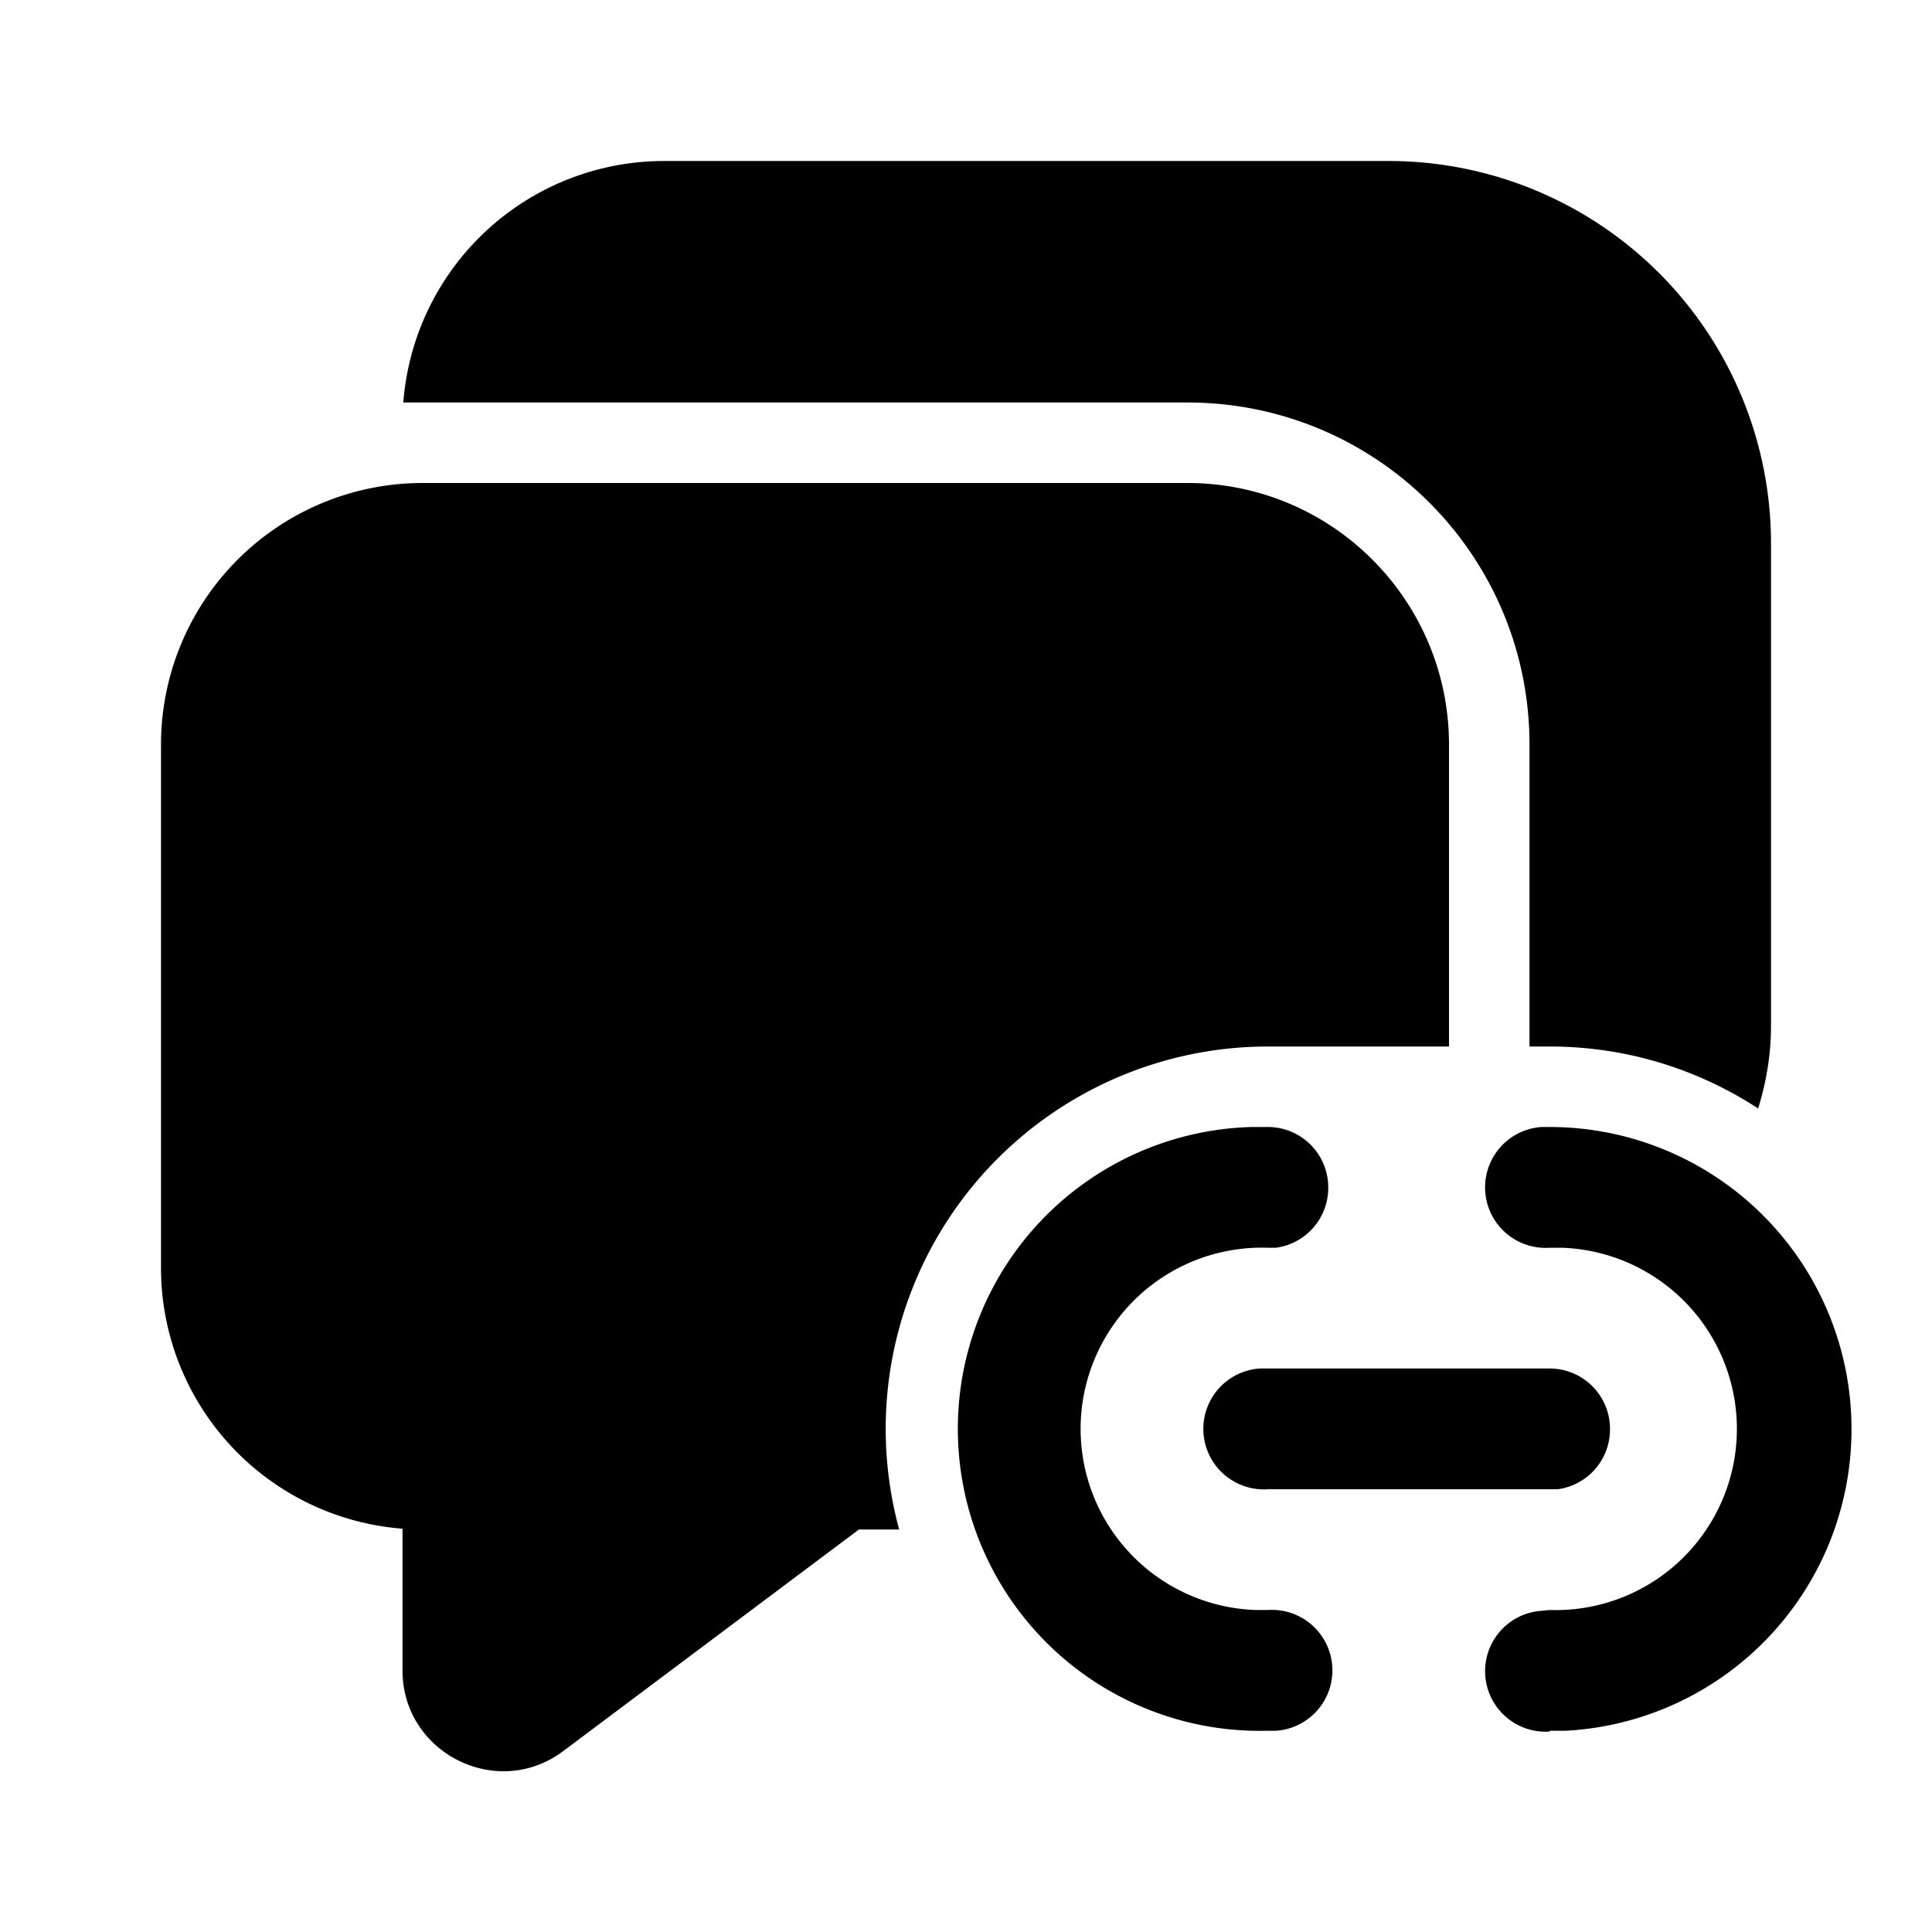<svg width="24" height="24" viewBox="0 0 24 24" xmlns="http://www.w3.org/2000/svg"><path fill="currentColor" d="M8.25 2a3.25 3.25 0 0 0-3.24 3h9.74C17.1 5 19 6.9 19 9.25V13h.25c.95 0 1.84.28 2.59.77.1-.32.16-.67.16-1.02v-6A4.75 4.75 0 0 0 17.25 2h-9ZM18 9.25V13h-2.25a4.75 4.75 0 0 0-4.58 6h-.5L7 21.75c-.82.62-2 .03-2-1v-1.76a3.25 3.25 0 0 1-3-3.24v-6.5A3.25 3.25 0 0 1 5.25 6h9.5C16.55 6 18 7.46 18 9.25Zm5 8.5A3.75 3.75 0 0 0 19.25 14h-.1a.75.75 0 0 0 .1 1.5h.15a2.25 2.25 0 0 1-.15 4.5l-.1.01a.75.75 0 0 0 .1 1.5v-.01h.2A3.75 3.75 0 0 0 23 17.74Zm-6.5-3a.75.75 0 0 0-.75-.75h-.2a3.75 3.75 0 0 0 .2 7.5h.1a.75.75 0 0 0-.1-1.5h-.15a2.25 2.25 0 0 1 .15-4.5h.1a.75.75 0 0 0 .65-.75Zm3.5 3a.75.75 0 0 0-.75-.75h-3.6a.75.75 0 0 0 .1 1.5h3.6a.75.75 0 0 0 .65-.75Z"/></svg>